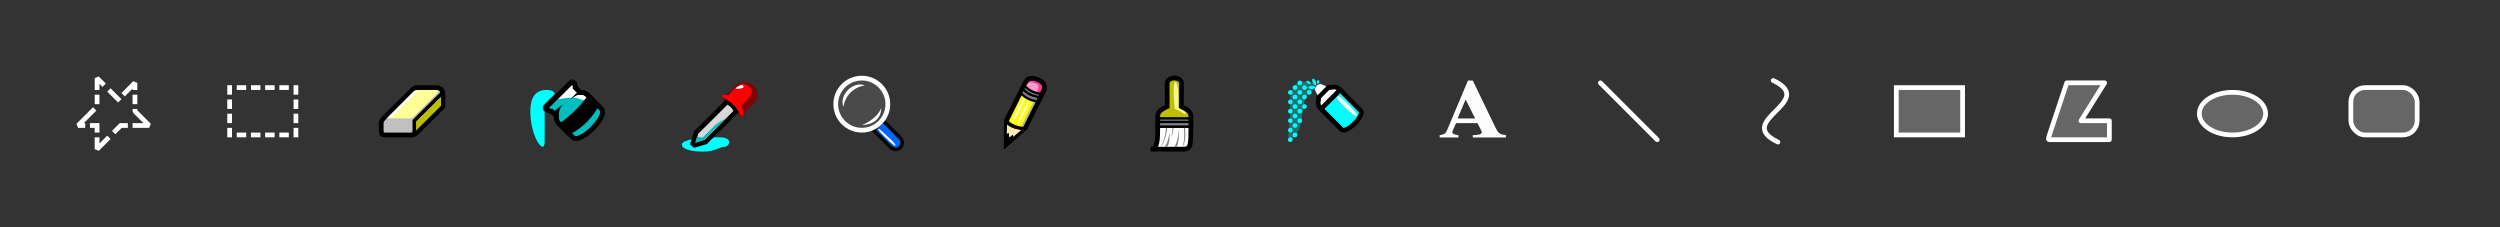<?xml version="1.0" encoding="UTF-8" standalone="no"?>
<!--Created with Inkscape (http://www.inkscape.org/)-->

<svg
   width="528"
   height="48"
   viewBox="0 0 528 48"
   version="1.1"
   id="svg8"
   inkscape:version="1.3.2 (091e20e, 2023-11-25, custom)"
   inkscape:export-xdpi="9600"
   inkscape:export-ydpi="9600"
   sodipodi:docname="tools.svg"
   xmlns:inkscape="http://www.inkscape.org/namespaces/inkscape"
   xmlns:sodipodi="http://sodipodi.sourceforge.net/DTD/sodipodi-0.dtd"
   xmlns="http://www.w3.org/2000/svg"
   xmlns:svg="http://www.w3.org/2000/svg"
   xmlns:rdf="http://www.w3.org/1999/02/22-rdf-syntax-ns#"
   xmlns:cc="http://creativecommons.org/ns#"
   xmlns:dc="http://purl.org/dc/elements/1.1/">
  <rect x="0" y="0" width="528" height="48" fill="#333333" stroke="none"/>
  <defs
     id="defs2" />
  <sodipodi:namedview
     id="base"
     pagecolor="#000000"
     bordercolor="#666666"
     borderopacity="1"
     inkscape:pageopacity="0.63137255"
     inkscape:pageshadow="2"
     inkscape:zoom="2"
     inkscape:cx="273.5"
     inkscape:cy="59.75"
     inkscape:document-units="px"
     inkscape:current-layer="layer3"
     showgrid="false"
     fit-margin-top="0"
     fit-margin-left="0"
     fit-margin-right="0"
     fit-margin-bottom="0"
     units="px"
     inkscape:window-width="1920"
     inkscape:window-height="1009"
     inkscape:window-x="-8"
     inkscape:window-y="-8"
     inkscape:window-maximized="1"
     inkscape:snap-object-midpoints="false"
     inkscape:snap-smooth-nodes="true"
     inkscape:snap-grids="true"
     inkscape:snap-global="true"
     inkscape:snap-others="true"
     inkscape:object-nodes="true"
     inkscape:snap-nodes="true"
     inkscape:snap-bbox="true"
     scale-x="1"
     inkscape:pagecheckerboard="true"
     inkscape:showpageshadow="2"
     inkscape:deskcolor="#5d5d5d">
    <inkscape:grid
       type="xygrid"
       id="grid4557"
       empspacing="16"
       originx="0"
       originy="0"
       spacingy="1"
       spacingx="1"
       units="px"
       visible="false"
       empcolor="#0099e5"
       empopacity="0.765" />
    <inkscape:grid
       type="xygrid"
       id="grid4561"
       spacingx="0.5"
       spacingy="0.5"
       dotted="true"
       empspacing="2"
       originx="0.5"
       originy="0.5"
       color="#0032f1"
       opacity=".21"
       empcolor="#7b70ff"
       empopacity=".25"
       units="px"
       visible="false" />
  </sodipodi:namedview>
  <g
     inkscape:groupmode="layer"
     id="layer3"
     inkscape:label="Vector"
     style="display:inline"
     transform="translate(0,32)">
    <rect
       style="color:#000000;clip-rule:nonzero;display:inline;overflow:visible;visibility:visible;opacity:1;isolation:auto;mix-blend-mode:normal;color-interpolation:sRGB;color-interpolation-filters:linearRGB;solid-color:#000000;solid-opacity:1;vector-effect:none;fill:#666666;fill-opacity:1;fill-rule:nonzero;stroke:#ffffff;stroke-width:1;stroke-linecap:square;stroke-linejoin:bevel;stroke-miterlimit:4;stroke-dasharray:none;stroke-dashoffset:0;stroke-opacity:1;color-rendering:auto;image-rendering:auto;shape-rendering:auto;text-rendering:auto;enable-background:accumulate"
       id="rect4559"
       width="14"
       height="10"
       x="496.5"
       y="-13.5"
       ry="3"
       inkscape:label="Rounded Rectangle" />
    <ellipse
       style="color:#000000;clip-rule:nonzero;display:inline;overflow:visible;visibility:visible;opacity:1;isolation:auto;mix-blend-mode:normal;color-interpolation:sRGB;color-interpolation-filters:linearRGB;solid-color:#000000;solid-opacity:1;vector-effect:none;fill:#666666;fill-opacity:1;fill-rule:nonzero;stroke:#ffffff;stroke-width:1;stroke-linecap:square;stroke-linejoin:bevel;stroke-miterlimit:4;stroke-dasharray:none;stroke-dashoffset:0;stroke-opacity:1;color-rendering:auto;image-rendering:auto;shape-rendering:auto;text-rendering:auto;enable-background:accumulate"
       id="path4563"
       cx="471.5"
       cy="-8"
       rx="7"
       ry="4.5"
       inkscape:label="Ellipse" />
    <rect
       style="color:#000000;clip-rule:nonzero;display:inline;overflow:visible;visibility:visible;opacity:1;isolation:auto;mix-blend-mode:normal;color-interpolation:sRGB;color-interpolation-filters:linearRGB;solid-color:#000000;solid-opacity:1;vector-effect:none;fill:#666666;fill-opacity:1;fill-rule:nonzero;stroke:#ffffff;stroke-width:1;stroke-linecap:square;stroke-linejoin:miter;stroke-miterlimit:4;stroke-dasharray:none;stroke-dashoffset:0;stroke-opacity:1;color-rendering:auto;image-rendering:auto;shape-rendering:auto;text-rendering:auto;enable-background:accumulate"
       id="rect4565"
       width="14"
       height="10"
       x="400.5"
       y="-13.5"
       inkscape:label="Rectangle" />
    <path
       style="display:inline;fill:#666666;fill-opacity:1;fill-rule:evenodd;stroke:#ffffff;stroke-width:1;stroke-linecap:butt;stroke-linejoin:round;stroke-miterlimit:4;stroke-dasharray:none;stroke-opacity:1"
       d="M 433,-4 436.5,-14.5 H 444.5 L 439.5,-6.5 H 445.5 V -2.5 H 433 C 432.5,-2.5 432.5,-2.5 433,-4 Z"
       id="path4567"
       inkscape:connector-curvature="0"
       sodipodi:nodetypes="cccccccc"
       inkscape:label="Polygon" />
    <path
       style="display:inline;fill:none;fill-rule:evenodd;stroke:#ffffff;stroke-width:1;stroke-linecap:round;stroke-linejoin:miter;stroke-opacity:1"
       d="M 338,-14.5 350,-2.5"
       id="path4569"
       inkscape:connector-curvature="0"
       sodipodi:nodetypes="cc"
       inkscape:label="Line" />
    <path
       style="display:inline;fill:none;fill-rule:evenodd;stroke:#ffffff;stroke-width:1;stroke-linecap:round;stroke-linejoin:miter;stroke-miterlimit:4;stroke-dasharray:none;stroke-opacity:1"
       d="M 374.5,-15 C 384,-10.5 366,-6.5 375.5,-2"
       id="path4573"
       inkscape:connector-curvature="0"
       sodipodi:nodetypes="cc"
       inkscape:label="Curve" />
    <g
       transform="matrix(3.78,0,0,3.78,-77.72,-206.52)"
       aria-label="A"
       style="font-style:normal;font-weight:normal;font-size:47.625px;line-height:125%;font-family:sans-serif;text-align:start;letter-spacing:0px;word-spacing:0px;text-anchor:start;display:inline;fill:#ffffff;fill-opacity:1;stroke:none;stroke-width:0.265px;stroke-linecap:butt;stroke-linejoin:miter;stroke-opacity:1"
       id="text4577"
       inkscape:label="Text">
      <path
         d="M 103.11,53.05 H 101.92 C 101.84,53.19 101.79,53.35 101.72,53.48 101.69,53.56 101.72,53.62 101.77,53.65 101.82,53.68 101.89,53.7 102.05,53.72 V 53.85 H 101 V 53.72 A 0.64,0.64 0 0 0 101.3,53.62 C 101.38,53.55 101.42,53.42 101.52,53.19 L 102.58,50.67 H 102.85 L 104.1,53.26 C 104.2,53.46 104.25,53.55 104.33,53.61 104.41,53.67 104.56,53.71 104.7,53.71 V 53.85 H 102.85 V 53.72 C 102.98,53.72 103.14,53.7 103.22,53.68 103.31,53.66 103.37,53.58 103.35,53.52 L 103.25,53.32 Z M 102.98,52.79 102.45,51.73 102,52.79 Z"
         style="font-style:normal;font-variant:normal;font-weight:normal;font-stretch:normal;font-size:5.292px;font-family:times;-inkscape-font-specification:times;fill:#ffffff;fill-opacity:0.981;stroke-width:0.265px"
         id="path4579"
         inkscape:connector-curvature="0"
         sodipodi:nodetypes="cccsccccccccccccccsccccccc"
         inkscape:label="A" />
    </g>
    <g
       id="g7263"
       transform="matrix(3.78,0,0,3.78,96,-16)"
       inkscape:label="Magnifier">
      <path
         sodipodi:nodetypes="ccccc"
         inkscape:connector-curvature="0"
         id="path6593"
         d="M 23.42,3.04 24.34,3.97 C 24.74,4.37 25.27,3.84 24.87,3.44 L 23.94,2.51 Z"
         style="fill:#0066ff;fill-rule:evenodd;stroke:#000000;stroke-width:0.198;stroke-linecap:butt;stroke-linejoin:miter;stroke-opacity:1"
         inkscape:label="handle" />
      <circle
         cy="1.587"
         cx="22.754"
         id="path6591"
         style="color:#000000;clip-rule:nonzero;display:inline;overflow:visible;visibility:visible;opacity:1;isolation:auto;mix-blend-mode:normal;color-interpolation:sRGB;color-interpolation-filters:linearRGB;solid-color:#000000;solid-opacity:1;vector-effect:none;fill:#c0c0c0;fill-opacity:0.161;fill-rule:nonzero;stroke:#ffffff;stroke-width:0.265;color-rendering:auto;image-rendering:auto;shape-rendering:auto;text-rendering:auto;enable-background:accumulate"
         r="1.455"
         inkscape:label="lens" />
      <path
         sodipodi:nodetypes="ccc"
         inkscape:connector-curvature="0"
         id="path6595"
         d="M 21.73,1.74 C 21.47,1.08 22.26,0.28 22.93,0.54 A 1.4,1.4 0 0 0 21.73,1.74 Z"
         style="fill:#ffffff;fill-rule:evenodd;stroke:none;stroke-width:0.265px;stroke-linecap:butt;stroke-linejoin:miter;stroke-opacity:1"
         inkscape:label="lens highlight upper" />
      <path
         sodipodi:nodetypes="ccc"
         inkscape:connector-curvature="0"
         id="path6595-0"
         d="M 23.84,1.8 C 23.84,2.46 23.3,2.75 22.77,2.75 23.17,2.61 23.71,2.2 23.84,1.8 Z"
         style="display:inline;fill:#ffffff;fill-rule:evenodd;stroke:none;stroke-width:0.265px;stroke-linecap:butt;stroke-linejoin:miter;stroke-opacity:1"
         inkscape:label="lens highlight lower" />
      <path
         sodipodi:nodetypes="ccccc"
         inkscape:connector-curvature="0"
         id="path6595-0-1"
         d="M 23.89,3.11 C 23.78,3.01 23.72,2.94 23.69,2.97 23.65,3 23.71,3.07 23.81,3.18 24.06,3.43 24.57,3.97 24.64,3.9 24.69,3.82 24.13,3.34 23.89,3.11 Z"
         style="display:inline;fill:#ffffff;fill-rule:evenodd;stroke:none;stroke-width:0.265px;stroke-linecap:butt;stroke-linejoin:miter;stroke-opacity:1"
         inkscape:label="handle highlight" />
    </g>
    <g
       id="g7256"
       transform="matrix(3.78,0,0,3.78,80,-16)"
       inkscape:label="Pick Color">
      <path
         style="display:inline;color:#000000;font-style:normal;font-variant:normal;font-weight:normal;font-stretch:normal;font-size:medium;line-height:normal;font-family:sans-serif;font-variant-ligatures:normal;font-variant-position:normal;font-variant-caps:normal;font-variant-numeric:normal;font-variant-alternates:normal;font-feature-settings:normal;text-indent:0;text-align:start;text-decoration:none;text-decoration-line:none;text-decoration-style:solid;text-decoration-color:#000000;letter-spacing:normal;word-spacing:normal;text-transform:none;writing-mode:lr-tb;direction:ltr;text-orientation:mixed;dominant-baseline:auto;baseline-shift:baseline;text-anchor:start;white-space:normal;shape-padding:0;clip-rule:nonzero;overflow:visible;visibility:visible;opacity:1;isolation:auto;mix-blend-mode:normal;color-interpolation:sRGB;color-interpolation-filters:linearRGB;solid-color:#000000;solid-opacity:1;vector-effect:none;fill:#800000;fill-opacity:1;fill-rule:evenodd;stroke:none;stroke-width:1px;stroke-linecap:butt;stroke-linejoin:miter;stroke-miterlimit:4;stroke-dasharray:none;stroke-dashoffset:0;stroke-opacity:1;color-rendering:auto;image-rendering:auto;shape-rendering:auto;text-rendering:auto;enable-background:accumulate"
         d="M 157.103,-14.639 A 2.608,2.608 0 0 0 155.138,-13.883 L 153.286,-11.994 H 152.53 L 152.266,-11.049 C 154.231,-10.066 155.1,-9.197 156.045,-7.269 L 156.99,-7.496 V -8.29 L 158.955,-10.217 A 2.457,2.457 0 0 0 159.711,-12.183 2.721,2.721 0 0 0 158.88,-13.883 2.721,2.721 0 0 0 157.141,-14.639 Z"
         id="path6636-5"
         inkscape:connector-curvature="0"
         sodipodi:nodetypes="sccccccccccs"
         transform="matrix(0.265,0,0,0.265,-21.166,4.233)"
         inkscape:label="rubber bulb" />
      <path
         sodipodi:nodetypes="cssssccsc"
         inkscape:connector-curvature="0"
         id="path6655"
         d="M 18.12,3.44 C 18.12,3.44 16.93,3.57 16.93,3.84 16.93,4.1 17.46,4.24 18.13,4.24 18.79,4.24 19.05,3.97 19.31,3.97 19.58,3.97 19.84,3.44 19.04,3.44 H 18.65 L 19.18,2.91 C 19.45,2.65 19.45,2.11 19.05,2.51 Z"
         style="fill:#00ffff;fill-opacity:1;fill-rule:evenodd;stroke:none;stroke-width:0.265px;stroke-linecap:butt;stroke-linejoin:miter;stroke-opacity:1"
         inkscape:label="sampling color pool" />
      <path
         sodipodi:nodetypes="ccccccc"
         inkscape:connector-curvature="0"
         id="path6653"
         d="M 19.45,1.46 17.73,3.17 17.54,3.79 17.64,3.88 18.26,3.7 19.98,1.98 C 19.862,1.739 19.696,1.553 19.45,1.46 Z"
         style="fill:#ffffff;fill-opacity:0.808;fill-rule:evenodd;stroke:#000000;stroke-width:0.265px;stroke-linecap:butt;stroke-linejoin:miter;stroke-opacity:1"
         inkscape:label="pipette" />
      <path
         style="color:#000000;font-style:normal;font-variant:normal;font-weight:normal;font-stretch:normal;font-size:medium;line-height:normal;font-family:sans-serif;font-variant-ligatures:normal;font-variant-position:normal;font-variant-caps:normal;font-variant-numeric:normal;font-variant-alternates:normal;font-feature-settings:normal;text-indent:0;text-align:start;text-decoration:none;text-decoration-line:none;text-decoration-style:solid;text-decoration-color:#000000;letter-spacing:normal;word-spacing:normal;text-transform:none;writing-mode:lr-tb;direction:ltr;text-orientation:mixed;dominant-baseline:auto;baseline-shift:baseline;text-anchor:start;white-space:normal;shape-padding:0;clip-rule:nonzero;display:inline;overflow:visible;visibility:visible;opacity:1;isolation:auto;mix-blend-mode:normal;color-interpolation:sRGB;color-interpolation-filters:linearRGB;solid-color:#000000;solid-opacity:1;vector-effect:none;fill:#ff0000;fill-opacity:1;fill-rule:evenodd;stroke:none;stroke-width:0.265px;stroke-linecap:butt;stroke-linejoin:miter;stroke-miterlimit:4;stroke-dasharray:none;stroke-dashoffset:0;stroke-opacity:1;color-rendering:auto;image-rendering:auto;shape-rendering:auto;text-rendering:auto;enable-background:accumulate"
         d="M 19.531,1.098 C 19.531,1.098 19.308,1.06 19.19,1.06 L 19.214,1.216 C 19.734,1.476 19.964,1.706 20.214,2.216 L 20.37,2.25 V 2.04 L 20.29,1.745 C 20.218,1.478 21.266,1.025 20.654,0.57 20.188,0.225 19.802,0.804 19.531,1.098 Z"
         id="path6636"
         inkscape:connector-curvature="0"
         sodipodi:nodetypes="ccccccssc"
         inkscape:label="rubber bulb" />
      <path
         sodipodi:nodetypes="ccccsc"
         inkscape:connector-curvature="0"
         id="path6655-8-4"
         d="M 18.62,2.93 C 18.06,3.49 18.12,3.66 18.67,3.1 L 19.79,1.98 C 19.747,1.909 19.703,1.793 19.66,1.86 L 19.32,2.24 Z"
         style="display:inline;fill:#d3d3d3;fill-opacity:1;fill-rule:evenodd;stroke:none;stroke-width:0.265px;stroke-linecap:butt;stroke-linejoin:miter;stroke-opacity:1"
         inkscape:label="pipette shading" />
      <path
         sodipodi:nodetypes="sss"
         inkscape:connector-curvature="0"
         id="path6595-4"
         d="M 19.98,0.66 C 20.13,0.56 20.38,0.41 20.38,0.63 20.38,0.73 19.8,0.78 19.98,0.66 Z"
         style="display:inline;fill:#ffffff;fill-rule:evenodd;stroke:none;stroke-width:0.265px;stroke-linecap:butt;stroke-linejoin:miter;stroke-opacity:1"
         inkscape:label="rubber bulb highlight" />
      <path
         sodipodi:nodetypes="csssccsc"
         inkscape:connector-curvature="0"
         id="path6655-8"
         d="M 18.13,3.42 C 18,3.51 17.8,3.35 17.77,3.44 L 17.68,3.74 C 17.67,3.78 17.93,3.66 17.98,3.64 18.09,3.6 18.15,3.61 18.18,3.58 18.59,3.16 18.98,2.81 19.38,2.39 19.31,2.43 18.91,2.64 18.73,2.82 Z"
         style="display:inline;fill:#00bebe;fill-opacity:1;fill-rule:evenodd;stroke:none;stroke-width:0.265px;stroke-linecap:butt;stroke-linejoin:miter;stroke-opacity:1"
         inkscape:label="pipette shading or perhaps liquid being lifted" />
    </g>
    <g
       id="g7239"
       transform="matrix(3.78,0,0,3.78,48,-16)"
       inkscape:label="Eraser">
      <path
         sodipodi:nodetypes="cccccccccccc"
         inkscape:connector-curvature="0"
         id="path6757"
         d="M 8.73,2.38 10.2,0.93 C 10.46,0.66 10.46,0.66 10.73,0.66 H 11.65 C 11.92,0.66 12.05,0.79 12.05,1.06 V 1.72 L 10.59,3.17 C 10.59,3.17 10.46,3.31 10.33,3.31 H 9 C 8.6,3.31 8.6,3.31 8.6,2.91 V 2.65 C 8.6,2.51 8.73,2.38 8.73,2.38 Z"
         style="fill:#c0c0c0;fill-opacity:1;fill-rule:evenodd;stroke:#000000;stroke-width:0.265px;stroke-linecap:butt;stroke-linejoin:round;stroke-opacity:1"
         inkscape:label="body/front" />
      <path
         sodipodi:nodetypes="ccccccc"
         inkscape:connector-curvature="0"
         id="path6759"
         d="M 10.32,3.3 C 10.39,3.25 10.45,3.17 10.45,3.06 V 2.51 L 12.04,0.93 V 1.72 L 10.58,3.17 Z"
         style="fill:#bebe00;fill-opacity:0.995;fill-rule:evenodd;stroke:#000000;stroke-width:0.198;stroke-linecap:butt;stroke-linejoin:round;stroke-miterlimit:4;stroke-dasharray:none;stroke-opacity:1"
         inkscape:label="side" />
      <path
         sodipodi:nodetypes="ccccccccc"
         inkscape:connector-curvature="0"
         id="path6759-8"
         d="M 11.64,0.8 H 10.72 C 10.58,0.8 10.46,0.83 10.4,0.9 L 8.86,2.44 C 8.9,2.4 8.94,2.38 9.07,2.38 H 10.19 C 10.33,2.38 10.35,2.35 10.45,2.25 L 11.77,0.93 C 11.8,0.87 11.77,0.79 11.64,0.79 Z"
         style="display:inline;fill:#ffff95;fill-opacity:0.995;fill-rule:evenodd;stroke:none;stroke-width:0.265;stroke-linecap:butt;stroke-linejoin:round;stroke-miterlimit:4;stroke-dasharray:none;stroke-opacity:1"
         inkscape:label="top" />
      <path
         sodipodi:nodetypes="ccccsc"
         inkscape:connector-curvature="0"
         id="path6759-8-8"
         d="M 10.39,0.9 8.99,2.31 C 8.95,2.35 9.01,2.41 9.26,2.25 L 10.58,0.93 C 10.72,0.82 10.56,0.8 10.51,0.83 10.47,0.84 10.44,0.86 10.39,0.9 Z"
         style="display:inline;fill:#ffffff;fill-opacity:0.995;fill-rule:evenodd;stroke:none;stroke-width:0.265;stroke-linecap:butt;stroke-linejoin:round;stroke-miterlimit:4;stroke-dasharray:none;stroke-opacity:1"
         inkscape:label="top highlight" />
    </g>
    <g
       id="g7248"
       transform="matrix(3.78,0,0,3.78,64,-16)"
       inkscape:label="Fill With Color">
      <path
         sodipodi:nodetypes="ccccccccccc"
         inkscape:connector-curvature="0"
         id="path6672"
         d="M 15.08,3.44 14.28,2.64 C 14.16,2.51 14.16,2.38 14.16,2.24 L 13.89,1.98 C 13.76,1.98 13.49,1.85 13.63,1.72 L 14.95,0.4 C 15.08,0.26 15.21,0.4 15.21,0.66 L 15.48,0.93 C 15.61,0.93 15.74,0.93 15.88,1.06 L 16.67,1.86 C 17.07,2.25 15.47,3.84 15.08,3.44 Z"
         style="fill:#ffffff;fill-rule:evenodd;stroke:#000000;stroke-width:0.265px;stroke-linecap:butt;stroke-linejoin:miter;stroke-opacity:1"
         inkscape:label="bucket body" />
      <path
         sodipodi:nodetypes="ccccsc"
         inkscape:connector-curvature="0"
         id="path6655-5"
         d="M 14.16,2.25 C 14.29,2.78 15.08,3.17 15.21,3.57 15.48,3.57 17.07,2.25 16.67,1.98 16.27,1.46 16.54,1.46 16.01,1.32 15.08,1.46 15.88,1.05 14.16,1.32 13.31,1.46 13.6,1.88 14.16,2.25 Z"
         style="display:inline;fill:#00bebe;fill-opacity:1;fill-rule:evenodd;stroke:none;stroke-width:0.265px;stroke-linecap:butt;stroke-linejoin:miter;stroke-opacity:1"
         inkscape:label="paint inside" />
      <path
         sodipodi:nodetypes="cscc"
         inkscape:connector-curvature="0"
         id="path6595-8"
         d="M 14.95,1.32 C 15.22,1.02 15.29,0.9 15.48,0.92 15.54,0.94 15.54,0.98 15.61,1.06 15.35,1.06 15.35,1.03 14.95,1.32 Z"
         style="display:inline;fill:#000000;fill-rule:evenodd;stroke:none;stroke-width:0.265px;stroke-linecap:butt;stroke-linejoin:miter;stroke-opacity:1"
         inkscape:label="indentation right" />
      <path
         sodipodi:nodetypes="ccsc"
         inkscape:connector-curvature="0"
         id="path6595-8-9"
         d="M 14.55,1.59 C 14.15,1.85 14.02,1.99 14.02,2.12 14.05,2.16 14.29,2.38 14.29,2.25 14.29,2.12 14.3,1.79 14.55,1.59 Z"
         style="display:inline;fill:#000000;fill-rule:evenodd;stroke:none;stroke-width:0.265px;stroke-linecap:butt;stroke-linejoin:miter;stroke-opacity:1"
         inkscape:label="indentation left" />
      <path
         sodipodi:nodetypes="ccccc"
         inkscape:connector-curvature="0"
         id="path6674"
         d="M 14.42,2.78 C 15.02,2.31 15.58,1.83 16.01,1.19 L 16.41,1.59 A 3.46,3.46 0 0 1 14.81,3.17 Z"
         style="fill:#000000;fill-rule:evenodd;stroke:#000000;stroke-width:0.265px;stroke-linecap:butt;stroke-linejoin:miter;stroke-opacity:1"
         inkscape:label="band" />
      <path
         sodipodi:nodetypes="cssscssc"
         inkscape:connector-curvature="0"
         id="path4644-1"
         d="M 14.02,1.06 C 14.16,0.93 13.89,0.79 13.62,0.79 12.91,0.79 12.7,1.32 12.7,1.99 12.7,3.44 13.5,4.49 13.5,3.69 V 2.02 C 13.3,1.8 13.41,1.66 13.51,1.56 Z"
         style="display:inline;opacity:1;fill:#00ffff;fill-opacity:1;fill-rule:evenodd;stroke:none;stroke-width:0.265px;stroke-linecap:butt;stroke-linejoin:miter;stroke-opacity:1"
         inkscape:label="paint spilling" />
      <path
         sodipodi:nodetypes="ccccccccccc"
         inkscape:connector-curvature="0"
         id="path6672-8"
         d="M 15.08,3.44 14.28,2.64 C 14.16,2.51 14.16,2.38 14.16,2.24 L 13.89,1.98 C 13.76,1.98 13.49,1.85 13.63,1.72 L 14.95,0.4 C 15.08,0.26 15.21,0.4 15.21,0.66 L 15.48,0.93 C 15.61,0.93 15.74,0.93 15.88,1.06 L 16.67,1.86 C 17.07,2.25 15.47,3.84 15.08,3.44 Z"
         style="display:inline;fill:none;fill-rule:evenodd;stroke:#000000;stroke-width:0.265px;stroke-linecap:butt;stroke-linejoin:miter;stroke-opacity:1"
         inkscape:label="bucket outline" />
    </g>
    <g
       id="g7287"
       transform="matrix(3.78,0,0,3.78,128,-16)"
       inkscape:label="Brush (wide flat bristled)">
      <path
         sodipodi:nodetypes="ccccccccc"
         inkscape:connector-curvature="0"
         id="path6395"
         d="M 30.824,2.778 V 2.249 C 30.824,1.984 31.088,1.852 31.353,1.72 L 31.35,0.43 C 31.35,0.03 32.15,0.03 32.15,0.43 L 32.146,1.72 C 32.411,1.852 32.676,1.984 32.676,2.249 V 2.778 Z"
         style="fill:#bfbf00;fill-opacity:1;fill-rule:evenodd;stroke:#000000;stroke-width:0.265px;stroke-linecap:butt;stroke-linejoin:miter;stroke-opacity:1"
         inkscape:label="handle" />
      <path
         sodipodi:nodetypes="ccccc"
         inkscape:connector-curvature="0"
         id="path6406"
         d="M 32.676,2.778 C 32.676,3.836 32.676,4.101 32.279,4.101 H 30.427 C 30.824,4.101 30.824,3.572 30.824,2.778 Z"
         style="display:inline;opacity:1;fill:#ffffff;fill-rule:evenodd;stroke:#000000;stroke-width:0.265px;stroke-linecap:butt;stroke-linejoin:miter;stroke-opacity:1"
         inkscape:label="tip" />
      <rect
         y="2.38"
         x="30.89"
         height="0.26"
         width="1.72"
         id="rect6981"
         style="color:#000000;clip-rule:nonzero;display:inline;overflow:visible;visibility:visible;opacity:1;isolation:auto;mix-blend-mode:normal;color-interpolation:sRGB;color-interpolation-filters:linearRGB;solid-color:#000000;solid-opacity:1;vector-effect:none;fill:#808080;fill-opacity:1;fill-rule:nonzero;stroke:#000000;stroke-width:0.132;stroke-linejoin:miter;stroke-miterlimit:4;stroke-dasharray:none;stroke-dashoffset:0;color-rendering:auto;image-rendering:auto;shape-rendering:auto;text-rendering:auto;enable-background:accumulate"
         inkscape:label="ferrule top band" />
      <rect
         y="2.58"
         x="30.89"
         height="0.26"
         width="1.72"
         id="rect6981-2"
         style="color:#000000;clip-rule:nonzero;display:inline;overflow:visible;visibility:visible;opacity:1;isolation:auto;mix-blend-mode:normal;color-interpolation:sRGB;color-interpolation-filters:linearRGB;solid-color:#000000;solid-opacity:1;vector-effect:none;fill:#808080;fill-opacity:1;fill-rule:nonzero;stroke:#000000;stroke-width:0.132;stroke-linejoin:miter;stroke-miterlimit:4;stroke-dasharray:none;stroke-dashoffset:0;color-rendering:auto;image-rendering:auto;shape-rendering:auto;text-rendering:auto;enable-background:accumulate"
         inkscape:label="ferrule bottom band" />
      <path
         sodipodi:nodetypes="cccc"
         inkscape:connector-curvature="0"
         id="path6423-6-2"
         d="M 31.49,3.17 C 31.43,3.46 31.35,3.84 31.21,3.97 H 31.31 C 31.38,3.97 31.49,3.82 31.49,3.17 Z"
         style="color:#000000;font-style:normal;font-variant:normal;font-weight:normal;font-stretch:normal;font-size:medium;line-height:normal;font-family:sans-serif;font-variant-ligatures:normal;font-variant-position:normal;font-variant-caps:normal;font-variant-numeric:normal;font-variant-alternates:normal;font-feature-settings:normal;text-indent:0;text-align:start;text-decoration:none;text-decoration-line:none;text-decoration-style:solid;text-decoration-color:#000000;letter-spacing:normal;word-spacing:normal;text-transform:none;writing-mode:lr-tb;direction:ltr;text-orientation:mixed;dominant-baseline:auto;baseline-shift:baseline;text-anchor:start;white-space:normal;shape-padding:0;clip-rule:nonzero;display:inline;overflow:visible;visibility:visible;opacity:1;isolation:auto;mix-blend-mode:normal;color-interpolation:sRGB;color-interpolation-filters:linearRGB;solid-color:#000000;solid-opacity:1;vector-effect:none;fill:#808080;fill-opacity:1;fill-rule:evenodd;stroke:none;stroke-width:0.265px;stroke-linecap:butt;stroke-linejoin:miter;stroke-miterlimit:4;stroke-dasharray:none;stroke-dashoffset:0;stroke-opacity:1;color-rendering:auto;image-rendering:auto;shape-rendering:auto;text-rendering:auto;enable-background:accumulate"
         inkscape:label="bristle" />
      <path
         sodipodi:nodetypes="cccc"
         inkscape:connector-curvature="0"
         id="path6423-6-2-4"
         d="M 32.02,2.98 C 31.99,3.17 31.92,3.82 31.74,3.97 H 31.88 C 32.01,3.74 32.02,3.21 32.02,2.98 Z"
         style="color:#000000;font-style:normal;font-variant:normal;font-weight:normal;font-stretch:normal;font-size:medium;line-height:normal;font-family:sans-serif;font-variant-ligatures:normal;font-variant-position:normal;font-variant-caps:normal;font-variant-numeric:normal;font-variant-alternates:normal;font-feature-settings:normal;text-indent:0;text-align:start;text-decoration:none;text-decoration-line:none;text-decoration-style:solid;text-decoration-color:#000000;letter-spacing:normal;word-spacing:normal;text-transform:none;writing-mode:lr-tb;direction:ltr;text-orientation:mixed;dominant-baseline:auto;baseline-shift:baseline;text-anchor:start;white-space:normal;shape-padding:0;clip-rule:nonzero;display:inline;overflow:visible;visibility:visible;opacity:1;isolation:auto;mix-blend-mode:normal;color-interpolation:sRGB;color-interpolation-filters:linearRGB;solid-color:#000000;solid-opacity:1;vector-effect:none;fill:#808080;fill-opacity:1;fill-rule:evenodd;stroke:none;stroke-width:0.265px;stroke-linecap:butt;stroke-linejoin:miter;stroke-miterlimit:4;stroke-dasharray:none;stroke-dashoffset:0;stroke-opacity:1;color-rendering:auto;image-rendering:auto;shape-rendering:auto;text-rendering:auto;enable-background:accumulate"
         inkscape:label="bristle" />
      <path
         sodipodi:nodetypes="cccc"
         inkscape:connector-curvature="0"
         id="path6423-6-2-42-5"
         d="M 32.2,3.97 C 32.41,3.77 32.37,3.04 32.35,2.91 H 32.28 C 32.32,3.05 32.33,3.7 32.2,3.97 Z"
         style="color:#000000;font-style:normal;font-variant:normal;font-weight:normal;font-stretch:normal;font-size:medium;line-height:normal;font-family:sans-serif;font-variant-ligatures:normal;font-variant-position:normal;font-variant-caps:normal;font-variant-numeric:normal;font-variant-alternates:normal;font-feature-settings:normal;text-indent:0;text-align:start;text-decoration:none;text-decoration-line:none;text-decoration-style:solid;text-decoration-color:#000000;letter-spacing:normal;word-spacing:normal;text-transform:none;writing-mode:lr-tb;direction:ltr;text-orientation:mixed;dominant-baseline:auto;baseline-shift:baseline;text-anchor:start;white-space:normal;shape-padding:0;clip-rule:nonzero;display:inline;overflow:visible;visibility:visible;opacity:1;isolation:auto;mix-blend-mode:normal;color-interpolation:sRGB;color-interpolation-filters:linearRGB;solid-color:#000000;solid-opacity:1;vector-effect:none;fill:#808080;fill-opacity:1;fill-rule:evenodd;stroke:none;stroke-width:0.265px;stroke-linecap:butt;stroke-linejoin:miter;stroke-miterlimit:4;stroke-dasharray:none;stroke-dashoffset:0;stroke-opacity:1;color-rendering:auto;image-rendering:auto;shape-rendering:auto;text-rendering:auto;enable-background:accumulate"
         inkscape:label="bristle" />
      <path
         sodipodi:nodetypes="cccc"
         inkscape:connector-curvature="0"
         id="path6423-6-2-42-5-4"
         d="M 30.96,3.97 C 31.22,3.84 31.34,3.04 31.36,2.91 H 31.28 C 31.28,3.03 31.22,3.71 30.96,3.97 Z"
         style="color:#000000;font-style:normal;font-variant:normal;font-weight:normal;font-stretch:normal;font-size:medium;line-height:normal;font-family:sans-serif;font-variant-ligatures:normal;font-variant-position:normal;font-variant-caps:normal;font-variant-numeric:normal;font-variant-alternates:normal;font-feature-settings:normal;text-indent:0;text-align:start;text-decoration:none;text-decoration-line:none;text-decoration-style:solid;text-decoration-color:#000000;letter-spacing:normal;word-spacing:normal;text-transform:none;writing-mode:lr-tb;direction:ltr;text-orientation:mixed;dominant-baseline:auto;baseline-shift:baseline;text-anchor:start;white-space:normal;shape-padding:0;clip-rule:nonzero;display:inline;overflow:visible;visibility:visible;opacity:1;isolation:auto;mix-blend-mode:normal;color-interpolation:sRGB;color-interpolation-filters:linearRGB;solid-color:#000000;solid-opacity:1;vector-effect:none;fill:#808080;fill-opacity:1;fill-rule:evenodd;stroke:none;stroke-width:0.265px;stroke-linecap:butt;stroke-linejoin:miter;stroke-miterlimit:4;stroke-dasharray:none;stroke-dashoffset:0;stroke-opacity:1;color-rendering:auto;image-rendering:auto;shape-rendering:auto;text-rendering:auto;enable-background:accumulate"
         inkscape:label="bristle" />
      <path
         sodipodi:nodetypes="cccc"
         inkscape:connector-curvature="0"
         id="path6423-6-2-42-5-2"
         d="M 31.56,3.44 C 31.64,3.27 31.68,3.2 31.71,2.91 H 31.64 C 31.66,3.05 31.64,3.14 31.56,3.44 Z"
         style="color:#000000;font-style:normal;font-variant:normal;font-weight:normal;font-stretch:normal;font-size:medium;line-height:normal;font-family:sans-serif;font-variant-ligatures:normal;font-variant-position:normal;font-variant-caps:normal;font-variant-numeric:normal;font-variant-alternates:normal;font-feature-settings:normal;text-indent:0;text-align:start;text-decoration:none;text-decoration-line:none;text-decoration-style:solid;text-decoration-color:#000000;letter-spacing:normal;word-spacing:normal;text-transform:none;writing-mode:lr-tb;direction:ltr;text-orientation:mixed;dominant-baseline:auto;baseline-shift:baseline;text-anchor:start;white-space:normal;shape-padding:0;clip-rule:nonzero;display:inline;overflow:visible;visibility:visible;opacity:1;isolation:auto;mix-blend-mode:normal;color-interpolation:sRGB;color-interpolation-filters:linearRGB;solid-color:#000000;solid-opacity:1;vector-effect:none;fill:#808080;fill-opacity:1;fill-rule:evenodd;stroke:none;stroke-width:0.265px;stroke-linecap:butt;stroke-linejoin:miter;stroke-miterlimit:4;stroke-dasharray:none;stroke-dashoffset:0;stroke-opacity:1;color-rendering:auto;image-rendering:auto;shape-rendering:auto;text-rendering:auto;enable-background:accumulate"
         inkscape:label="bristle" />
      <path
         sodipodi:nodetypes="cscsssc"
         inkscape:connector-curvature="0"
         id="path6525-8"
         d="M 32.37,2.16 C 32.19,2.08 32.05,1.97 31.93,1.91 31.76,1.82 31.77,1.99 31.73,1.37 31.7,0.93 31.7,0.36 31.8,0.36 32,0.35 31.98,1.4 31.97,1.8 31.97,1.8 32.2,1.9 32.32,2 32.43,2.08 32.39,2.17 32.37,2.16 Z"
         style="display:inline;fill:#f5f593;fill-opacity:1;fill-rule:evenodd;stroke:none;stroke-width:1"
         inkscape:label="handle highlight" />
    </g>
    <g
       id="g7318"
       transform="matrix(3.78,0,0,3.78,144,-16)"
       inkscape:label="Airbrush">
      <path
         sodipodi:nodetypes="ccccc"
         inkscape:connector-curvature="0"
         id="path4618"
         d="M 35.72,1.85 36.86,3 C 37.13,3.26 38.19,2.2 37.92,1.94 L 36.78,0.79 C 36.51,0.53 35.45,1.59 35.72,1.85 Z"
         style="fill:#00ffff;fill-opacity:1;fill-rule:evenodd;stroke:#000000;stroke-width:0.265px;stroke-linecap:butt;stroke-linejoin:miter;stroke-opacity:1"
         inkscape:label="body" />
      <path
         sodipodi:nodetypes="ccccc"
         inkscape:connector-curvature="0"
         id="path4638"
         d="M 36.115,0.661 C 36.375,0.661 36.52,0.53 36.78,0.79 L 35.72,1.85 C 35.45,1.59 35.586,1.446 35.586,1.191 Z"
         style="fill:#ffffff;fill-rule:evenodd;stroke:#000000;stroke-width:0.265px;stroke-linecap:butt;stroke-linejoin:miter;stroke-opacity:1"
         inkscape:label="body taper" />
      <path
         sodipodi:nodetypes="ccccc"
         inkscape:connector-curvature="0"
         id="path4644"
         d="M 35.59,0.53 C 33.94,-0.12 33.99,0.93 33.99,2.12 L 33.87,3.7 C 35.01,3 34.41,1.7 35.06,0.93 Z"
         style="opacity:0.3;fill:#00ffff;fill-opacity:1;fill-rule:evenodd;stroke:none;stroke-width:0.265px;stroke-linecap:butt;stroke-linejoin:miter;stroke-opacity:1"
         inkscape:label="spray background" />
      <g
         id="g6264"
         style="fill:#00ffff"
         inkscape:label="spray dots">
        <ellipse
           style="color:#000000;clip-rule:nonzero;display:inline;overflow:visible;visibility:visible;opacity:1;isolation:auto;mix-blend-mode:normal;color-interpolation:sRGB;color-interpolation-filters:linearRGB;solid-color:#000000;solid-opacity:1;vector-effect:none;fill:#00ffff;fill-opacity:1;fill-rule:nonzero;stroke:none;stroke-width:0.265;stroke-linecap:round;stroke-linejoin:round;stroke-miterlimit:4;stroke-dasharray:none;stroke-dashoffset:0;stroke-opacity:1;color-rendering:auto;image-rendering:auto;shape-rendering:auto;text-rendering:auto;enable-background:accumulate"
           id="path6238"
           cx="15.55"
           cy="-31.73"
           rx="0.19"
           ry="0.09"
           transform="rotate(64.45)" />
        <circle
           style="color:#000000;clip-rule:nonzero;display:inline;overflow:visible;visibility:visible;opacity:1;isolation:auto;mix-blend-mode:normal;color-interpolation:sRGB;color-interpolation-filters:linearRGB;solid-color:#000000;solid-opacity:1;vector-effect:none;fill:#00ffff;fill-opacity:1;fill-rule:nonzero;stroke:none;stroke-width:0.265;stroke-linecap:round;stroke-linejoin:round;stroke-miterlimit:4;stroke-dasharray:none;stroke-dashoffset:0;stroke-opacity:1;color-rendering:auto;image-rendering:auto;shape-rendering:auto;text-rendering:auto;enable-background:accumulate"
           id="path6238-2"
           cx="35.06"
           cy="0.93"
           r="0.13" />
        <ellipse
           style="color:#000000;clip-rule:nonzero;display:inline;overflow:visible;visibility:visible;opacity:1;isolation:auto;mix-blend-mode:normal;color-interpolation:sRGB;color-interpolation-filters:linearRGB;solid-color:#000000;solid-opacity:1;vector-effect:none;fill:#00ffff;fill-opacity:1;fill-rule:nonzero;stroke:none;stroke-width:0.265;stroke-linecap:round;stroke-linejoin:round;stroke-miterlimit:4;stroke-dasharray:none;stroke-dashoffset:0;stroke-opacity:1;color-rendering:auto;image-rendering:auto;shape-rendering:auto;text-rendering:auto;enable-background:accumulate"
           id="path6238-1"
           cy="0.69"
           cx="35.2"
           rx="0.18"
           ry="0.09"
           transform="rotate(-0.06)" />
        <circle
           style="color:#000000;clip-rule:nonzero;display:inline;overflow:visible;visibility:visible;opacity:1;isolation:auto;mix-blend-mode:normal;color-interpolation:sRGB;color-interpolation-filters:linearRGB;solid-color:#000000;solid-opacity:1;vector-effect:none;fill:#00ffff;fill-opacity:1;fill-rule:nonzero;stroke:none;stroke-width:0.265;stroke-linecap:round;stroke-linejoin:round;stroke-miterlimit:4;stroke-dasharray:none;stroke-dashoffset:0;stroke-opacity:1;color-rendering:auto;image-rendering:auto;shape-rendering:auto;text-rendering:auto;enable-background:accumulate"
           id="path6238-8"
           cx="34.53"
           cy="0.4"
           r="0.13" />
        <circle
           style="color:#000000;clip-rule:nonzero;display:inline;overflow:visible;visibility:visible;opacity:1;isolation:auto;mix-blend-mode:normal;color-interpolation:sRGB;color-interpolation-filters:linearRGB;solid-color:#000000;solid-opacity:1;vector-effect:none;fill:#00ffff;fill-opacity:1;fill-rule:nonzero;stroke:none;stroke-width:0.265;stroke-linecap:round;stroke-linejoin:round;stroke-miterlimit:4;stroke-dasharray:none;stroke-dashoffset:0;stroke-opacity:1;color-rendering:auto;image-rendering:auto;shape-rendering:auto;text-rendering:auto;enable-background:accumulate"
           id="path6238-28"
           cx="34.53"
           cy="0.93"
           r="0.13" />
        <circle
           style="color:#000000;clip-rule:nonzero;display:inline;overflow:visible;visibility:visible;opacity:1;isolation:auto;mix-blend-mode:normal;color-interpolation:sRGB;color-interpolation-filters:linearRGB;solid-color:#000000;solid-opacity:1;vector-effect:none;fill:#00ffff;fill-opacity:1;fill-rule:nonzero;stroke:none;stroke-width:0.265;stroke-linecap:round;stroke-linejoin:round;stroke-miterlimit:4;stroke-dasharray:none;stroke-dashoffset:0;stroke-opacity:1;color-rendering:auto;image-rendering:auto;shape-rendering:auto;text-rendering:auto;enable-background:accumulate"
           id="path6238-17"
           cx="34.26"
           cy="0.66"
           r="0.13" />
        <circle
           style="color:#000000;clip-rule:nonzero;display:inline;overflow:visible;visibility:visible;opacity:1;isolation:auto;mix-blend-mode:normal;color-interpolation:sRGB;color-interpolation-filters:linearRGB;solid-color:#000000;solid-opacity:1;vector-effect:none;fill:#00ffff;fill-opacity:1;fill-rule:nonzero;stroke:none;stroke-width:0.265;stroke-linecap:round;stroke-linejoin:round;stroke-miterlimit:4;stroke-dasharray:none;stroke-dashoffset:0;stroke-opacity:1;color-rendering:auto;image-rendering:auto;shape-rendering:auto;text-rendering:auto;enable-background:accumulate"
           id="path6238-7"
           cx="34"
           cy="0.93"
           r="0.13" />
        <circle
           style="color:#000000;clip-rule:nonzero;display:inline;overflow:visible;visibility:visible;opacity:1;isolation:auto;mix-blend-mode:normal;color-interpolation:sRGB;color-interpolation-filters:linearRGB;solid-color:#000000;solid-opacity:1;vector-effect:none;fill:#00ffff;fill-opacity:1;fill-rule:nonzero;stroke:none;stroke-width:0.265;stroke-linecap:round;stroke-linejoin:round;stroke-miterlimit:4;stroke-dasharray:none;stroke-dashoffset:0;stroke-opacity:1;color-rendering:auto;image-rendering:auto;shape-rendering:auto;text-rendering:auto;enable-background:accumulate"
           id="path6238-0"
           cx="34.26"
           cy="1.19"
           r="0.13" />
        <circle
           style="color:#000000;clip-rule:nonzero;display:inline;overflow:visible;visibility:visible;opacity:1;isolation:auto;mix-blend-mode:normal;color-interpolation:sRGB;color-interpolation-filters:linearRGB;solid-color:#000000;solid-opacity:1;vector-effect:none;fill:#00ffff;fill-opacity:1;fill-rule:nonzero;stroke:none;stroke-width:0.265;stroke-linecap:round;stroke-linejoin:round;stroke-miterlimit:4;stroke-dasharray:none;stroke-dashoffset:0;stroke-opacity:1;color-rendering:auto;image-rendering:auto;shape-rendering:auto;text-rendering:auto;enable-background:accumulate"
           id="path6238-26"
           cx="34.79"
           cy="1.19"
           r="0.13" />
        <circle
           style="color:#000000;clip-rule:nonzero;display:inline;overflow:visible;visibility:visible;opacity:1;isolation:auto;mix-blend-mode:normal;color-interpolation:sRGB;color-interpolation-filters:linearRGB;solid-color:#000000;solid-opacity:1;vector-effect:none;fill:#00ffff;fill-opacity:1;fill-rule:nonzero;stroke:none;stroke-width:0.265;stroke-linecap:round;stroke-linejoin:round;stroke-miterlimit:4;stroke-dasharray:none;stroke-dashoffset:0;stroke-opacity:1;color-rendering:auto;image-rendering:auto;shape-rendering:auto;text-rendering:auto;enable-background:accumulate"
           id="path6238-23"
           cx="34.53"
           cy="1.46"
           r="0.13" />
        <circle
           style="color:#000000;clip-rule:nonzero;display:inline;overflow:visible;visibility:visible;opacity:1;isolation:auto;mix-blend-mode:normal;color-interpolation:sRGB;color-interpolation-filters:linearRGB;solid-color:#000000;solid-opacity:1;vector-effect:none;fill:#00ffff;fill-opacity:1;fill-rule:nonzero;stroke:none;stroke-width:0.265;stroke-linecap:round;stroke-linejoin:round;stroke-miterlimit:4;stroke-dasharray:none;stroke-dashoffset:0;stroke-opacity:1;color-rendering:auto;image-rendering:auto;shape-rendering:auto;text-rendering:auto;enable-background:accumulate"
           id="path6238-38"
           cx="34"
           cy="1.46"
           r="0.13" />
        <circle
           style="color:#000000;clip-rule:nonzero;display:inline;overflow:visible;visibility:visible;opacity:1;isolation:auto;mix-blend-mode:normal;color-interpolation:sRGB;color-interpolation-filters:linearRGB;solid-color:#000000;solid-opacity:1;vector-effect:none;fill:#00ffff;fill-opacity:1;fill-rule:nonzero;stroke:none;stroke-width:0.265;stroke-linecap:round;stroke-linejoin:round;stroke-miterlimit:4;stroke-dasharray:none;stroke-dashoffset:0;stroke-opacity:1;color-rendering:auto;image-rendering:auto;shape-rendering:auto;text-rendering:auto;enable-background:accumulate"
           id="path6238-00"
           cx="34.26"
           cy="1.72"
           r="0.13" />
        <circle
           style="color:#000000;clip-rule:nonzero;display:inline;overflow:visible;visibility:visible;opacity:1;isolation:auto;mix-blend-mode:normal;color-interpolation:sRGB;color-interpolation-filters:linearRGB;solid-color:#000000;solid-opacity:1;vector-effect:none;fill:#00ffff;fill-opacity:1;fill-rule:nonzero;stroke:none;stroke-width:0.265;stroke-linecap:round;stroke-linejoin:round;stroke-miterlimit:4;stroke-dasharray:none;stroke-dashoffset:0;stroke-opacity:1;color-rendering:auto;image-rendering:auto;shape-rendering:auto;text-rendering:auto;enable-background:accumulate"
           id="path6238-04"
           cx="34.79"
           cy="1.72"
           r="0.13" />
        <circle
           style="color:#000000;clip-rule:nonzero;display:inline;overflow:visible;visibility:visible;opacity:1;isolation:auto;mix-blend-mode:normal;color-interpolation:sRGB;color-interpolation-filters:linearRGB;solid-color:#000000;solid-opacity:1;vector-effect:none;fill:#00ffff;fill-opacity:1;fill-rule:nonzero;stroke:none;stroke-width:0.265;stroke-linecap:round;stroke-linejoin:round;stroke-miterlimit:4;stroke-dasharray:none;stroke-dashoffset:0;stroke-opacity:1;color-rendering:auto;image-rendering:auto;shape-rendering:auto;text-rendering:auto;enable-background:accumulate"
           id="path6238-9"
           cx="34.53"
           cy="1.98"
           r="0.13" />
        <circle
           style="color:#000000;clip-rule:nonzero;display:inline;overflow:visible;visibility:visible;opacity:1;isolation:auto;mix-blend-mode:normal;color-interpolation:sRGB;color-interpolation-filters:linearRGB;solid-color:#000000;solid-opacity:1;vector-effect:none;fill:#00ffff;fill-opacity:1;fill-rule:nonzero;stroke:none;stroke-width:0.265;stroke-linecap:round;stroke-linejoin:round;stroke-miterlimit:4;stroke-dasharray:none;stroke-dashoffset:0;stroke-opacity:1;color-rendering:auto;image-rendering:auto;shape-rendering:auto;text-rendering:auto;enable-background:accumulate"
           id="path6238-5"
           cx="34"
           cy="1.98"
           r="0.13" />
        <circle
           style="color:#000000;clip-rule:nonzero;display:inline;overflow:visible;visibility:visible;opacity:1;isolation:auto;mix-blend-mode:normal;color-interpolation:sRGB;color-interpolation-filters:linearRGB;solid-color:#000000;solid-opacity:1;vector-effect:none;fill:#00ffff;fill-opacity:1;fill-rule:nonzero;stroke:none;stroke-width:0.265;stroke-linecap:round;stroke-linejoin:round;stroke-miterlimit:4;stroke-dasharray:none;stroke-dashoffset:0;stroke-opacity:1;color-rendering:auto;image-rendering:auto;shape-rendering:auto;text-rendering:auto;enable-background:accumulate"
           id="path6238-4"
           cx="34.26"
           cy="2.25"
           r="0.13" />
        <circle
           style="color:#000000;clip-rule:nonzero;display:inline;overflow:visible;visibility:visible;opacity:1;isolation:auto;mix-blend-mode:normal;color-interpolation:sRGB;color-interpolation-filters:linearRGB;solid-color:#000000;solid-opacity:1;vector-effect:none;fill:#00ffff;fill-opacity:1;fill-rule:nonzero;stroke:none;stroke-width:0.265;stroke-linecap:round;stroke-linejoin:round;stroke-miterlimit:4;stroke-dasharray:none;stroke-dashoffset:0;stroke-opacity:1;color-rendering:auto;image-rendering:auto;shape-rendering:auto;text-rendering:auto;enable-background:accumulate"
           id="path6238-54"
           cx="34"
           cy="2.51"
           r="0.13" />
        <circle
           style="color:#000000;clip-rule:nonzero;display:inline;overflow:visible;visibility:visible;opacity:1;isolation:auto;mix-blend-mode:normal;color-interpolation:sRGB;color-interpolation-filters:linearRGB;solid-color:#000000;solid-opacity:1;vector-effect:none;fill:#00ffff;fill-opacity:1;fill-rule:nonzero;stroke:none;stroke-width:0.265;stroke-linecap:round;stroke-linejoin:round;stroke-miterlimit:4;stroke-dasharray:none;stroke-dashoffset:0;stroke-opacity:1;color-rendering:auto;image-rendering:auto;shape-rendering:auto;text-rendering:auto;enable-background:accumulate"
           id="path6238-75"
           cx="34.53"
           cy="2.51"
           r="0.13" />
        <circle
           style="color:#000000;clip-rule:nonzero;display:inline;overflow:visible;visibility:visible;opacity:1;isolation:auto;mix-blend-mode:normal;color-interpolation:sRGB;color-interpolation-filters:linearRGB;solid-color:#000000;solid-opacity:1;vector-effect:none;fill:#00ffff;fill-opacity:1;fill-rule:nonzero;stroke:none;stroke-width:0.265;stroke-linecap:round;stroke-linejoin:round;stroke-miterlimit:4;stroke-dasharray:none;stroke-dashoffset:0;stroke-opacity:1;color-rendering:auto;image-rendering:auto;shape-rendering:auto;text-rendering:auto;enable-background:accumulate"
           id="path6238-6"
           cx="34.26"
           cy="2.78"
           r="0.13" />
        <circle
           style="color:#000000;clip-rule:nonzero;display:inline;overflow:visible;visibility:visible;opacity:1;isolation:auto;mix-blend-mode:normal;color-interpolation:sRGB;color-interpolation-filters:linearRGB;solid-color:#000000;solid-opacity:1;vector-effect:none;fill:#00ffff;fill-opacity:1;fill-rule:nonzero;stroke:none;stroke-width:0.265;stroke-linecap:round;stroke-linejoin:round;stroke-miterlimit:4;stroke-dasharray:none;stroke-dashoffset:0;stroke-opacity:1;color-rendering:auto;image-rendering:auto;shape-rendering:auto;text-rendering:auto;enable-background:accumulate"
           id="path6238-48"
           cx="34"
           cy="3.04"
           r="0.13" />
        <circle
           style="color:#000000;clip-rule:nonzero;display:inline;overflow:visible;visibility:visible;opacity:1;isolation:auto;mix-blend-mode:normal;color-interpolation:sRGB;color-interpolation-filters:linearRGB;solid-color:#000000;solid-opacity:1;vector-effect:none;fill:#00ffff;fill-opacity:1;fill-rule:nonzero;stroke:none;stroke-width:0.265;stroke-linecap:round;stroke-linejoin:round;stroke-miterlimit:4;stroke-dasharray:none;stroke-dashoffset:0;stroke-opacity:1;color-rendering:auto;image-rendering:auto;shape-rendering:auto;text-rendering:auto;enable-background:accumulate"
           id="path6238-15"
           cx="34.26"
           cy="3.31"
           r="0.13" />
        <circle
           style="color:#000000;clip-rule:nonzero;display:inline;overflow:visible;visibility:visible;opacity:1;isolation:auto;mix-blend-mode:normal;color-interpolation:sRGB;color-interpolation-filters:linearRGB;solid-color:#000000;solid-opacity:1;vector-effect:none;fill:#00ffff;fill-opacity:1;fill-rule:nonzero;stroke:none;stroke-width:0.265;stroke-linecap:round;stroke-linejoin:round;stroke-miterlimit:4;stroke-dasharray:none;stroke-dashoffset:0;stroke-opacity:1;color-rendering:auto;image-rendering:auto;shape-rendering:auto;text-rendering:auto;enable-background:accumulate"
           id="path6238-78"
           cx="34"
           cy="3.57"
           r="0.13" />
        <circle
           style="color:#000000;clip-rule:nonzero;display:inline;overflow:visible;visibility:visible;opacity:1;isolation:auto;mix-blend-mode:normal;color-interpolation:sRGB;color-interpolation-filters:linearRGB;solid-color:#000000;solid-opacity:1;vector-effect:none;fill:#00ffff;fill-opacity:1;fill-rule:nonzero;stroke:none;stroke-width:0.265;stroke-linecap:round;stroke-linejoin:round;stroke-miterlimit:4;stroke-dasharray:none;stroke-dashoffset:0;stroke-opacity:1;color-rendering:auto;image-rendering:auto;shape-rendering:auto;text-rendering:auto;enable-background:accumulate"
           id="path6238-28-1"
           cx="34.79"
           cy="0.66"
           r="0.13" />
        <ellipse
           style="color:#000000;clip-rule:nonzero;display:inline;overflow:visible;visibility:visible;opacity:1;isolation:auto;mix-blend-mode:normal;color-interpolation:sRGB;color-interpolation-filters:linearRGB;solid-color:#000000;solid-opacity:1;vector-effect:none;fill:#00ffff;fill-opacity:1;fill-rule:nonzero;stroke:none;stroke-width:0.265;stroke-linecap:round;stroke-linejoin:round;stroke-miterlimit:4;stroke-dasharray:none;stroke-dashoffset:0;stroke-opacity:1;color-rendering:auto;image-rendering:auto;shape-rendering:auto;text-rendering:auto;enable-background:accumulate"
           id="path6238-1-0"
           transform="rotate(98.4)"
           ry="0.07"
           rx="0.1"
           cy="-35.22"
           cx="-4.85" />
        <ellipse
           style="color:#000000;clip-rule:nonzero;display:inline;overflow:visible;visibility:visible;opacity:1;isolation:auto;mix-blend-mode:normal;color-interpolation:sRGB;color-interpolation-filters:linearRGB;solid-color:#000000;solid-opacity:1;vector-effect:none;fill:#00ffff;fill-opacity:1;fill-rule:nonzero;stroke:none;stroke-width:0.265;stroke-linecap:round;stroke-linejoin:round;stroke-miterlimit:4;stroke-dasharray:none;stroke-dashoffset:0;stroke-opacity:1;color-rendering:auto;image-rendering:auto;shape-rendering:auto;text-rendering:auto;enable-background:accumulate"
           id="path6238-1-0-1"
           transform="rotate(30.1)"
           ry="0.07"
           rx="0.13"
           cy="-17.24"
           cx="30.48" />
      </g>
      <path
         sodipodi:nodetypes="ccccc"
         inkscape:connector-curvature="0"
         id="path4640"
         d="M 35.555,0.86 35.5,0.75 C 35.51,0.7 35.61,0.6 35.66,0.59 L 35.778,0.637 Z"
         style="fill:#000000;fill-rule:evenodd;stroke:#ffffff;stroke-width:0.265px;stroke-linecap:butt;stroke-linejoin:miter;stroke-opacity:1"
         inkscape:label="cap" />
      <path
         sodipodi:nodetypes="cscscc"
         inkscape:connector-curvature="0"
         id="path6595-0-1-7"
         d="M 37.711,2.197 C 37.76,2.107 36.75,1.083 36.671,1.137 36.651,1.152 36.62,1.18 36.605,1.196 36.575,1.246 36.652,1.362 37.039,1.749 37.324,2.034 37.636,2.28 37.676,2.24 Z"
         style="display:inline;fill:#ffffff;fill-rule:evenodd;stroke:none;stroke-width:0.265px;stroke-linecap:butt;stroke-linejoin:miter;stroke-opacity:1"
         inkscape:label="highlight" />
    </g>
    <g
       id="g7275"
       transform="matrix(3.78,0,0,3.78,112,-16)"
       inkscape:label="Pencil">
      <path
         sodipodi:nodetypes="cccc"
         inkscape:connector-curvature="0"
         id="path6485"
         d="M 26.6,2.51 C 26.72,2.25 27.78,2.65 27.65,2.91 L 26.59,3.84 Z"
         style="fill:#000000;fill-rule:evenodd;stroke:#000000;stroke-width:0.265px;stroke-linecap:butt;stroke-linejoin:miter;stroke-opacity:1"
         inkscape:label="tip" />
      <path
         sodipodi:nodetypes="ccccc"
         inkscape:connector-curvature="0"
         id="path6487"
         d="M 26.6,2.51 C 26.6,2.78 27.48,3.11 27.65,2.91 L 28.58,1.06 C 28.44,1.32 27.38,1.06 27.52,0.66 Z"
         style="fill:#ffff00;fill-rule:evenodd;stroke:#000000;stroke-width:0.265px;stroke-linecap:butt;stroke-linejoin:miter;stroke-opacity:1"
         inkscape:label="shaft" />
      <path
         sodipodi:nodetypes="ccssccc"
         inkscape:connector-curvature="0"
         id="path6485-8"
         d="M 27.52,0.66 27.65,0.4 C 27.72,0.3 27.78,0.18 27.88,0.16 28.08,0.1 28.53,0.2 28.69,0.48 28.73,0.56 28.73,0.68 28.71,0.79 L 28.57,1.06 C 28.44,1.32 27.38,1.06 27.52,0.66 Z"
         style="display:inline;fill:#ff3993;fill-opacity:1;fill-rule:evenodd;stroke:#000000;stroke-width:0.265px;stroke-linecap:butt;stroke-linejoin:miter;stroke-opacity:1"
         inkscape:label="eraser" />
      <path
         sodipodi:nodetypes="aaaaaaa"
         inkscape:connector-curvature="0"
         id="path6525"
         d="M 27.93,0.92 C 27.84,0.9 27.73,0.86 27.7,0.77 27.66,0.65 27.73,0.47 27.84,0.4 27.95,0.33 28.12,0.38 28.24,0.44 28.31,0.46 28.38,0.5 28.39,0.57 A 0.37,0.37 0 0 1 28.24,0.93 C 28.15,0.98 28.03,0.95 27.93,0.93 Z"
         style="fill:#f69cd0;fill-opacity:1;fill-rule:evenodd;stroke:none"
         inkscape:label="eraser highlight" />
      <path
         sodipodi:nodetypes="zzz"
         inkscape:connector-curvature="0"
         id="path6525-3"
         d="M 27.38,1.85 C 27.12,2.38 26.59,3.17 27.25,1.85 27.91,0.53 27.65,1.32 27.38,1.85 Z"
         style="display:inline;fill:#ffffff;fill-rule:evenodd;stroke:none;stroke-width:1"
         inkscape:label="shaft highlight 1" />
      <path
         sodipodi:nodetypes="ccccc"
         inkscape:connector-curvature="0"
         id="path6525-3-4"
         d="M 27.55,2.83 A 0.28,0.28 0 0 1 27.43,2.84 C 27.8,2.11 28.15,1.35 28.23,1.29 H 28.31 Z"
         style="display:inline;fill:#b3b3b3;fill-rule:evenodd;stroke:none;stroke-width:1"
         inkscape:label="shaft shading" />
      <path
         sodipodi:nodetypes="zzz"
         inkscape:connector-curvature="0"
         id="path6525-3-0"
         d="M 27.57,2.12 C 27.09,3.09 27.17,2.72 27.52,1.98 27.87,1.25 28.05,1.15 27.57,2.12 Z"
         style="display:inline;fill:#ffffff;fill-rule:evenodd;stroke:none;stroke-width:1"
         inkscape:label="shaft highlight 2" />
      <path
         sodipodi:nodetypes="cccccccc"
         inkscape:connector-curvature="0"
         id="path6571"
         d="M 26.64,2.72 26.62,3.25 26.73,3.19 26.76,3.45 26.96,3.29 26.99,3.41 27.43,3.03 C 27.26,3.01 26.93,2.97 26.64,2.73 Z"
         style="fill:#ffeeaa;fill-opacity:1;fill-rule:evenodd;stroke:none;stroke-width:0.265px;stroke-linecap:butt;stroke-linejoin:miter;stroke-opacity:1"
         inkscape:label="tip wood" />
      <path
         sodipodi:nodetypes="ccccc"
         inkscape:connector-curvature="0"
         id="rect6981-2-5-9"
         d="M 27.62,0.56 C 27.83,0.82 28.22,0.99 28.53,1.01 L 28.42,1.25 C 28.02,1.17 27.8,1.1 27.51,0.8 Z"
         style="color:#000000;clip-rule:nonzero;display:inline;overflow:visible;visibility:visible;opacity:1;isolation:auto;mix-blend-mode:normal;color-interpolation:sRGB;color-interpolation-filters:linearRGB;solid-color:#000000;solid-opacity:1;vector-effect:none;fill:#808080;fill-opacity:1;fill-rule:nonzero;stroke:#000000;stroke-width:0.132;stroke-linejoin:miter;stroke-miterlimit:4;stroke-dasharray:none;stroke-dashoffset:0;color-rendering:auto;image-rendering:auto;shape-rendering:auto;text-rendering:auto;enable-background:accumulate"
         inkscape:label="ferrule gray band" />
      <path
         sodipodi:nodetypes="ccccc"
         inkscape:connector-curvature="0"
         id="rect6981-2-5"
         d="M 27.53,0.74 C 27.75,1.01 28.09,1.14 28.43,1.19 L 28.33,1.43 A 1.5,1.5 0 0 1 27.41,0.98 Z"
         style="color:#000000;clip-rule:nonzero;display:inline;overflow:visible;visibility:visible;opacity:1;isolation:auto;mix-blend-mode:normal;color-interpolation:sRGB;color-interpolation-filters:linearRGB;solid-color:#000000;solid-opacity:1;vector-effect:none;fill:#808080;fill-opacity:1;fill-rule:nonzero;stroke:#000000;stroke-width:0.132;stroke-linejoin:miter;stroke-miterlimit:4;stroke-dasharray:none;stroke-dashoffset:0;color-rendering:auto;image-rendering:auto;shape-rendering:auto;text-rendering:auto;enable-background:accumulate"
         inkscape:label="ferrule gray band" />
    </g>
    <g
       id="g7211"
       transform="matrix(3.78,0,0,3.78,16,-16)"
       style="stroke:#ffffff"
       inkscape:label="Free-Form Select">
      <path
         sodipodi:nodetypes="ccc"
         inkscape:connector-curvature="0"
         d="M 1.191,0.794 V 0.132 L 1.587,0.529"
         style="fill:none;fill-rule:evenodd;stroke:#ffffff;stroke-width:0.265px;stroke-linecap:butt;stroke-linejoin:bevel;stroke-opacity:1"
         id="path7174" />
      <path
         sodipodi:nodetypes="cc"
         inkscape:connector-curvature="0"
         id="path7176"
         d="M 1.852,0.794 2.46,1.4"
         style="fill:none;fill-rule:evenodd;stroke:#ffffff;stroke-width:0.265px;stroke-linecap:butt;stroke-linejoin:miter;stroke-opacity:1" />
      <path
         sodipodi:nodetypes="ccc"
         inkscape:connector-curvature="0"
         d="M 2.646,1.058 3.307,0.397 V 0.794"
         style="fill:none;fill-rule:evenodd;stroke:#ffffff;stroke-width:0.265px;stroke-linecap:butt;stroke-linejoin:bevel;stroke-opacity:1"
         id="path7180" />
      <path
         inkscape:connector-curvature="0"
         id="path7182"
         d="M 3.307,1.058 V 1.587"
         style="fill:none;fill-rule:evenodd;stroke:#ffffff;stroke-width:0.265px;stroke-linecap:butt;stroke-linejoin:miter;stroke-opacity:1"
         sodipodi:nodetypes="cc" />
      <path
         sodipodi:nodetypes="cccc"
         inkscape:connector-curvature="0"
         d="M 3.175,2.778 H 4.101 L 3.307,1.984 V 1.852"
         style="fill:none;fill-rule:evenodd;stroke:#ffffff;stroke-width:0.265px;stroke-linecap:butt;stroke-linejoin:bevel;stroke-opacity:1"
         id="path7186" />
      <path
         inkscape:connector-curvature="0"
         id="path7188"
         d="M 2.91,2.778 H 2.514 L 2.117,3.175"
         style="fill:none;fill-rule:evenodd;stroke:#ffffff;stroke-width:0.265px;stroke-linecap:butt;stroke-linejoin:miter;stroke-opacity:1"
         sodipodi:nodetypes="ccc" />
      <path
         inkscape:connector-curvature="0"
         id="path7190"
         d="M 1.852,3.44 1.191,4.101 V 3.44"
         style="fill:none;fill-rule:evenodd;stroke:#ffffff;stroke-width:0.265px;stroke-linecap:butt;stroke-linejoin:bevel;stroke-opacity:1"
         sodipodi:nodetypes="ccc" />
      <path
         inkscape:connector-curvature="0"
         id="path7192"
         d="M 1.191,3.175 V 2.778 H 0.794"
         style="fill:none;fill-rule:evenodd;stroke:#ffffff;stroke-width:0.265px;stroke-linecap:butt;stroke-linejoin:miter;stroke-opacity:1"
         sodipodi:nodetypes="ccc" />
      <path
         inkscape:connector-curvature="0"
         id="path7194"
         d="M 0.529,2.778 H 0.132 L 1.058,1.852"
         style="fill:none;fill-rule:evenodd;stroke:#ffffff;stroke-width:0.265px;stroke-linecap:butt;stroke-linejoin:bevel;stroke-opacity:1"
         sodipodi:nodetypes="ccc" />
      <path
         inkscape:connector-curvature="0"
         id="path7196"
         d="M 1.191,1.587 V 1.058"
         style="fill:none;fill-rule:evenodd;stroke:#ffffff;stroke-width:0.265px;stroke-linecap:butt;stroke-linejoin:miter;stroke-opacity:1"
         sodipodi:nodetypes="cc" />
    </g>
    <g
       id="g956"
       style="stroke:#ffffff"
       inkscape:label="Select">
      <g
         id="g969"
         style="display:inline;stroke:#ffffff"
         transform="translate(32,-18)"
         inkscape:label="top">
        <path
           style="fill:none;fill-rule:evenodd;stroke:#ffffff;stroke-width:1px;stroke-linecap:butt;stroke-linejoin:miter;stroke-opacity:1"
           d="M 18,4.5 H 20"
           id="path936"
           inkscape:connector-curvature="0" />
        <path
           style="display:inline;fill:none;fill-rule:evenodd;stroke:#ffffff;stroke-width:1px;stroke-linecap:butt;stroke-linejoin:miter;stroke-opacity:1"
           d="M 21,4.5 H 23"
           id="path936-0"
           inkscape:connector-curvature="0" />
        <path
           style="display:inline;fill:none;fill-rule:evenodd;stroke:#ffffff;stroke-width:1px;stroke-linecap:butt;stroke-linejoin:miter;stroke-opacity:1"
           d="M 24,4.5 H 26"
           id="path936-5"
           inkscape:connector-curvature="0" />
        <path
           style="display:inline;fill:none;fill-rule:evenodd;stroke:#ffffff;stroke-width:1px;stroke-linecap:butt;stroke-linejoin:miter;stroke-opacity:1"
           d="M 27,4.5 H 29"
           id="path936-6"
           inkscape:connector-curvature="0" />
      </g>
      <g
         id="g969-3"
         style="display:inline;stroke:#ffffff"
         transform="rotate(-90,29.5,-14.5)"
         inkscape:label="left">
        <path
           style="fill:none;fill-rule:evenodd;stroke:#ffffff;stroke-width:1px;stroke-linecap:butt;stroke-linejoin:miter;stroke-opacity:1"
           d="M 18,4.5 H 20"
           id="path936-4"
           inkscape:connector-curvature="0" />
        <path
           style="display:inline;fill:none;fill-rule:evenodd;stroke:#ffffff;stroke-width:1px;stroke-linecap:butt;stroke-linejoin:miter;stroke-opacity:1"
           d="M 21,4.5 H 23"
           id="path936-0-9"
           inkscape:connector-curvature="0" />
        <path
           style="display:inline;fill:none;fill-rule:evenodd;stroke:#ffffff;stroke-width:1px;stroke-linecap:butt;stroke-linejoin:miter;stroke-opacity:1"
           d="M 24,4.5 H 26"
           id="path936-5-3"
           inkscape:connector-curvature="0" />
        <path
           style="display:inline;fill:none;fill-rule:evenodd;stroke:#ffffff;stroke-width:1px;stroke-linecap:butt;stroke-linejoin:miter;stroke-opacity:1"
           d="M 27,4.5 H 29"
           id="path936-6-5"
           inkscape:connector-curvature="0" />
      </g>
      <g
         id="g969-4"
         style="display:inline;stroke:#ffffff"
         transform="translate(32,-8)"
         inkscape:label="bottom">
        <path
           style="fill:none;fill-rule:evenodd;stroke:#ffffff;stroke-width:1px;stroke-linecap:butt;stroke-linejoin:miter;stroke-opacity:1"
           d="M 18,4.5 H 20"
           id="path936-05"
           inkscape:connector-curvature="0" />
        <path
           style="display:inline;fill:none;fill-rule:evenodd;stroke:#ffffff;stroke-width:1px;stroke-linecap:butt;stroke-linejoin:miter;stroke-opacity:1"
           d="M 21,4.5 H 23"
           id="path936-0-7"
           inkscape:connector-curvature="0" />
        <path
           style="display:inline;fill:none;fill-rule:evenodd;stroke:#ffffff;stroke-width:1px;stroke-linecap:butt;stroke-linejoin:miter;stroke-opacity:1"
           d="M 24,4.5 H 26"
           id="path936-5-9"
           inkscape:connector-curvature="0" />
        <path
           style="display:inline;fill:none;fill-rule:evenodd;stroke:#ffffff;stroke-width:1px;stroke-linecap:butt;stroke-linejoin:miter;stroke-opacity:1"
           d="M 27,4.5 H 29"
           id="path936-6-9"
           inkscape:connector-curvature="0" />
      </g>
      <g
         id="g969-3-5"
         style="display:inline;stroke:#ffffff"
         transform="rotate(-90,36.5,-21.5)"
         inkscape:label="right">
        <path
           style="fill:none;fill-rule:evenodd;stroke:#ffffff;stroke-width:1px;stroke-linecap:butt;stroke-linejoin:miter;stroke-opacity:1"
           d="M 18,4.5 H 20"
           id="path936-4-5"
           inkscape:connector-curvature="0" />
        <path
           style="display:inline;fill:none;fill-rule:evenodd;stroke:#ffffff;stroke-width:1px;stroke-linecap:butt;stroke-linejoin:miter;stroke-opacity:1"
           d="M 21,4.5 H 23"
           id="path936-0-9-0"
           inkscape:connector-curvature="0" />
        <path
           style="display:inline;fill:none;fill-rule:evenodd;stroke:#ffffff;stroke-width:1px;stroke-linecap:butt;stroke-linejoin:miter;stroke-opacity:1"
           d="M 24,4.5 H 26"
           id="path936-5-3-9"
           inkscape:connector-curvature="0" />
        <path
           style="display:inline;fill:none;fill-rule:evenodd;stroke:#ffffff;stroke-width:1px;stroke-linecap:butt;stroke-linejoin:miter;stroke-opacity:1"
           d="M 27,4.5 H 29"
           id="path936-6-5-9"
           inkscape:connector-curvature="0" />
      </g>
    </g>
  </g>
</svg>
